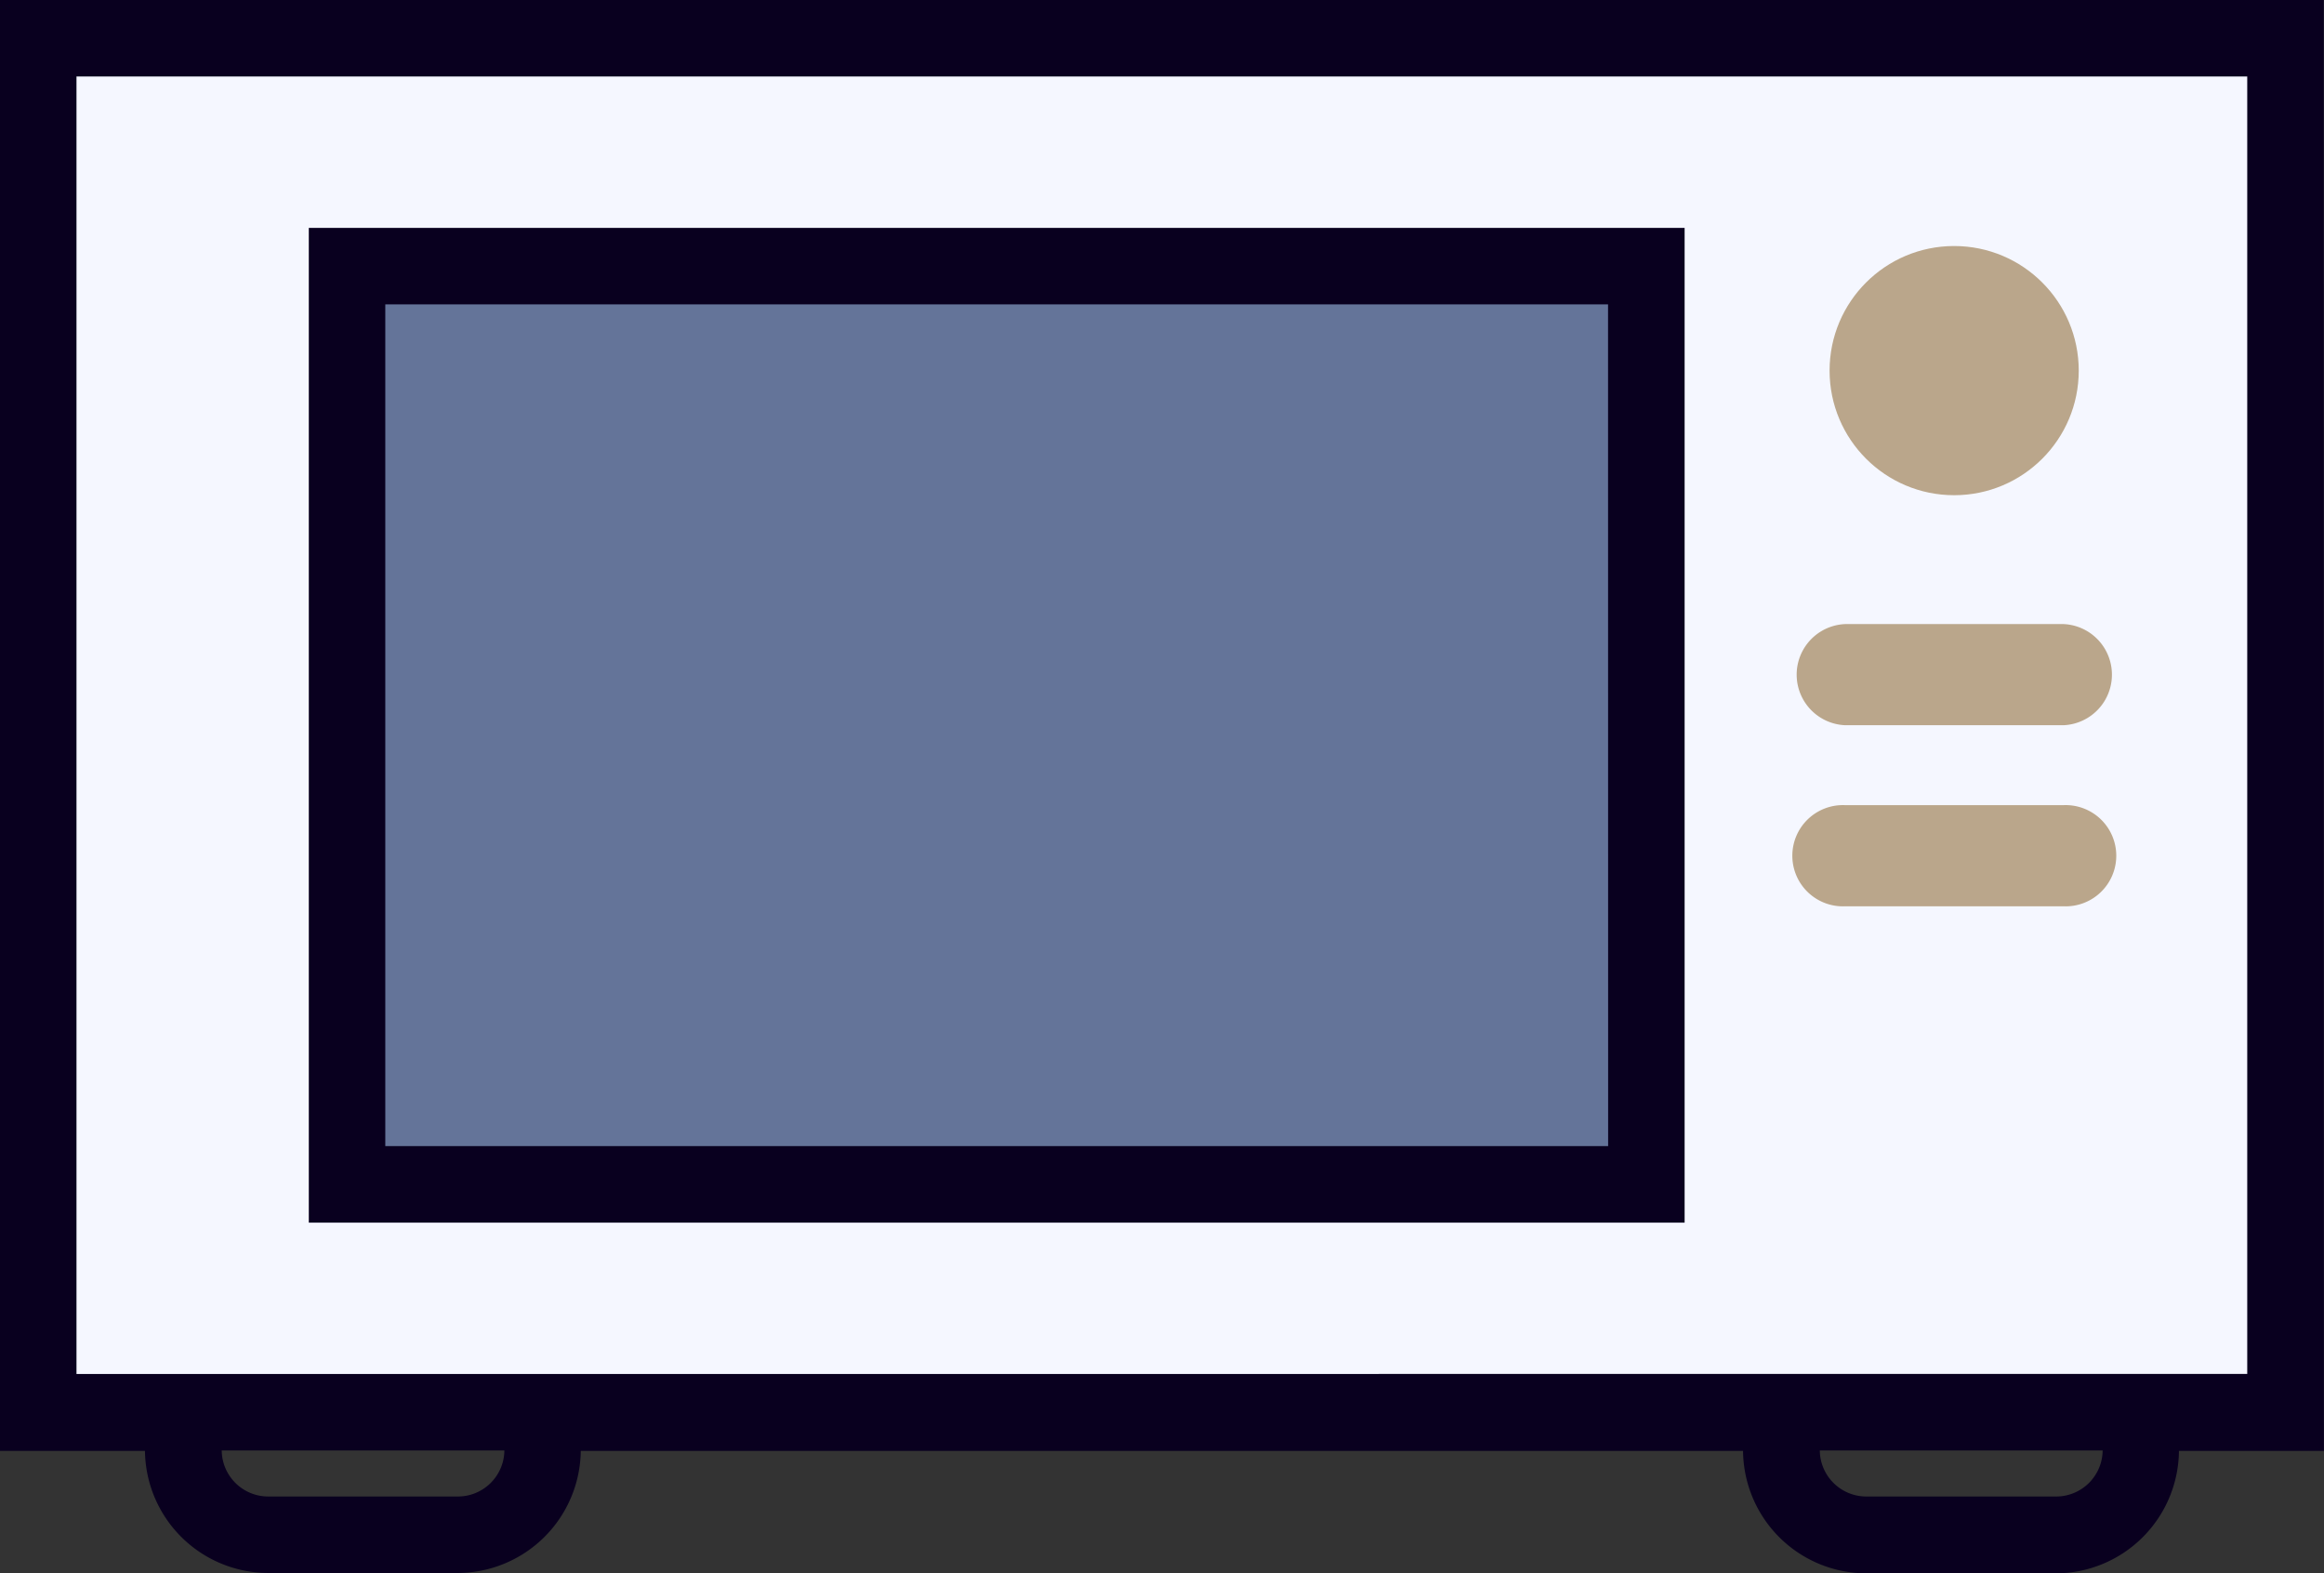 <svg xmlns="http://www.w3.org/2000/svg" width="24.978" height="16.905" viewBox="0 0 24.978 16.905"><rect x="0" y="0" width="24.978" height="16.905" fill="#333333" stroke="none"/><defs><style>.a{fill:#f5f7ff;}.b{fill:#647499;}.c{fill:#09001f;}.d{fill:#baa68b;}</style></defs><rect class="a" width="24.153" height="14.767" transform="translate(0.411 0.411)"/><rect class="b" width="13.965" height="9.868" transform="translate(3.731 2.86)"/><path class="c" d="M42.892,32.807H17.917V48.4h1.558A1.328,1.328,0,0,0,20.8,49.712h2.032A1.328,1.328,0,0,0,24.159,48.4H36.651a1.328,1.328,0,0,0,1.328,1.316h2.032A1.328,1.328,0,0,0,41.336,48.4h1.558ZM22.832,48.89H20.8a.5.5,0,0,1-.5-.495h3.038A.5.5,0,0,1,22.832,48.89Zm17.176,0H37.976a.5.5,0,0,1-.5-.495h3.04A.5.5,0,0,1,40.008,48.89Zm2.062-1.317H18.739V33.629H42.07Z" transform="translate(-17.917 -32.807)"/><path class="d" d="M89.67,58.644h2.347a.544.544,0,0,0,0-1.087H89.67a.544.544,0,0,0,0,1.087Z" transform="translate(-69.839 -50.85)"/><path class="d" d="M89.637,65.827h2.347a.544.544,0,1,0,0-1.087H89.637a.544.544,0,1,0,0,1.087Z" transform="translate(-69.806 -56.087)"/><path class="c" d="M44.954,41.846H30.167V52.537H44.954Zm-.822,9.868H30.989V42.668H44.131Z" transform="translate(-26.848 -39.397)"/><circle class="d" cx="1.339" cy="1.339" r="1.339" transform="translate(19.664 2.644)"/></svg>